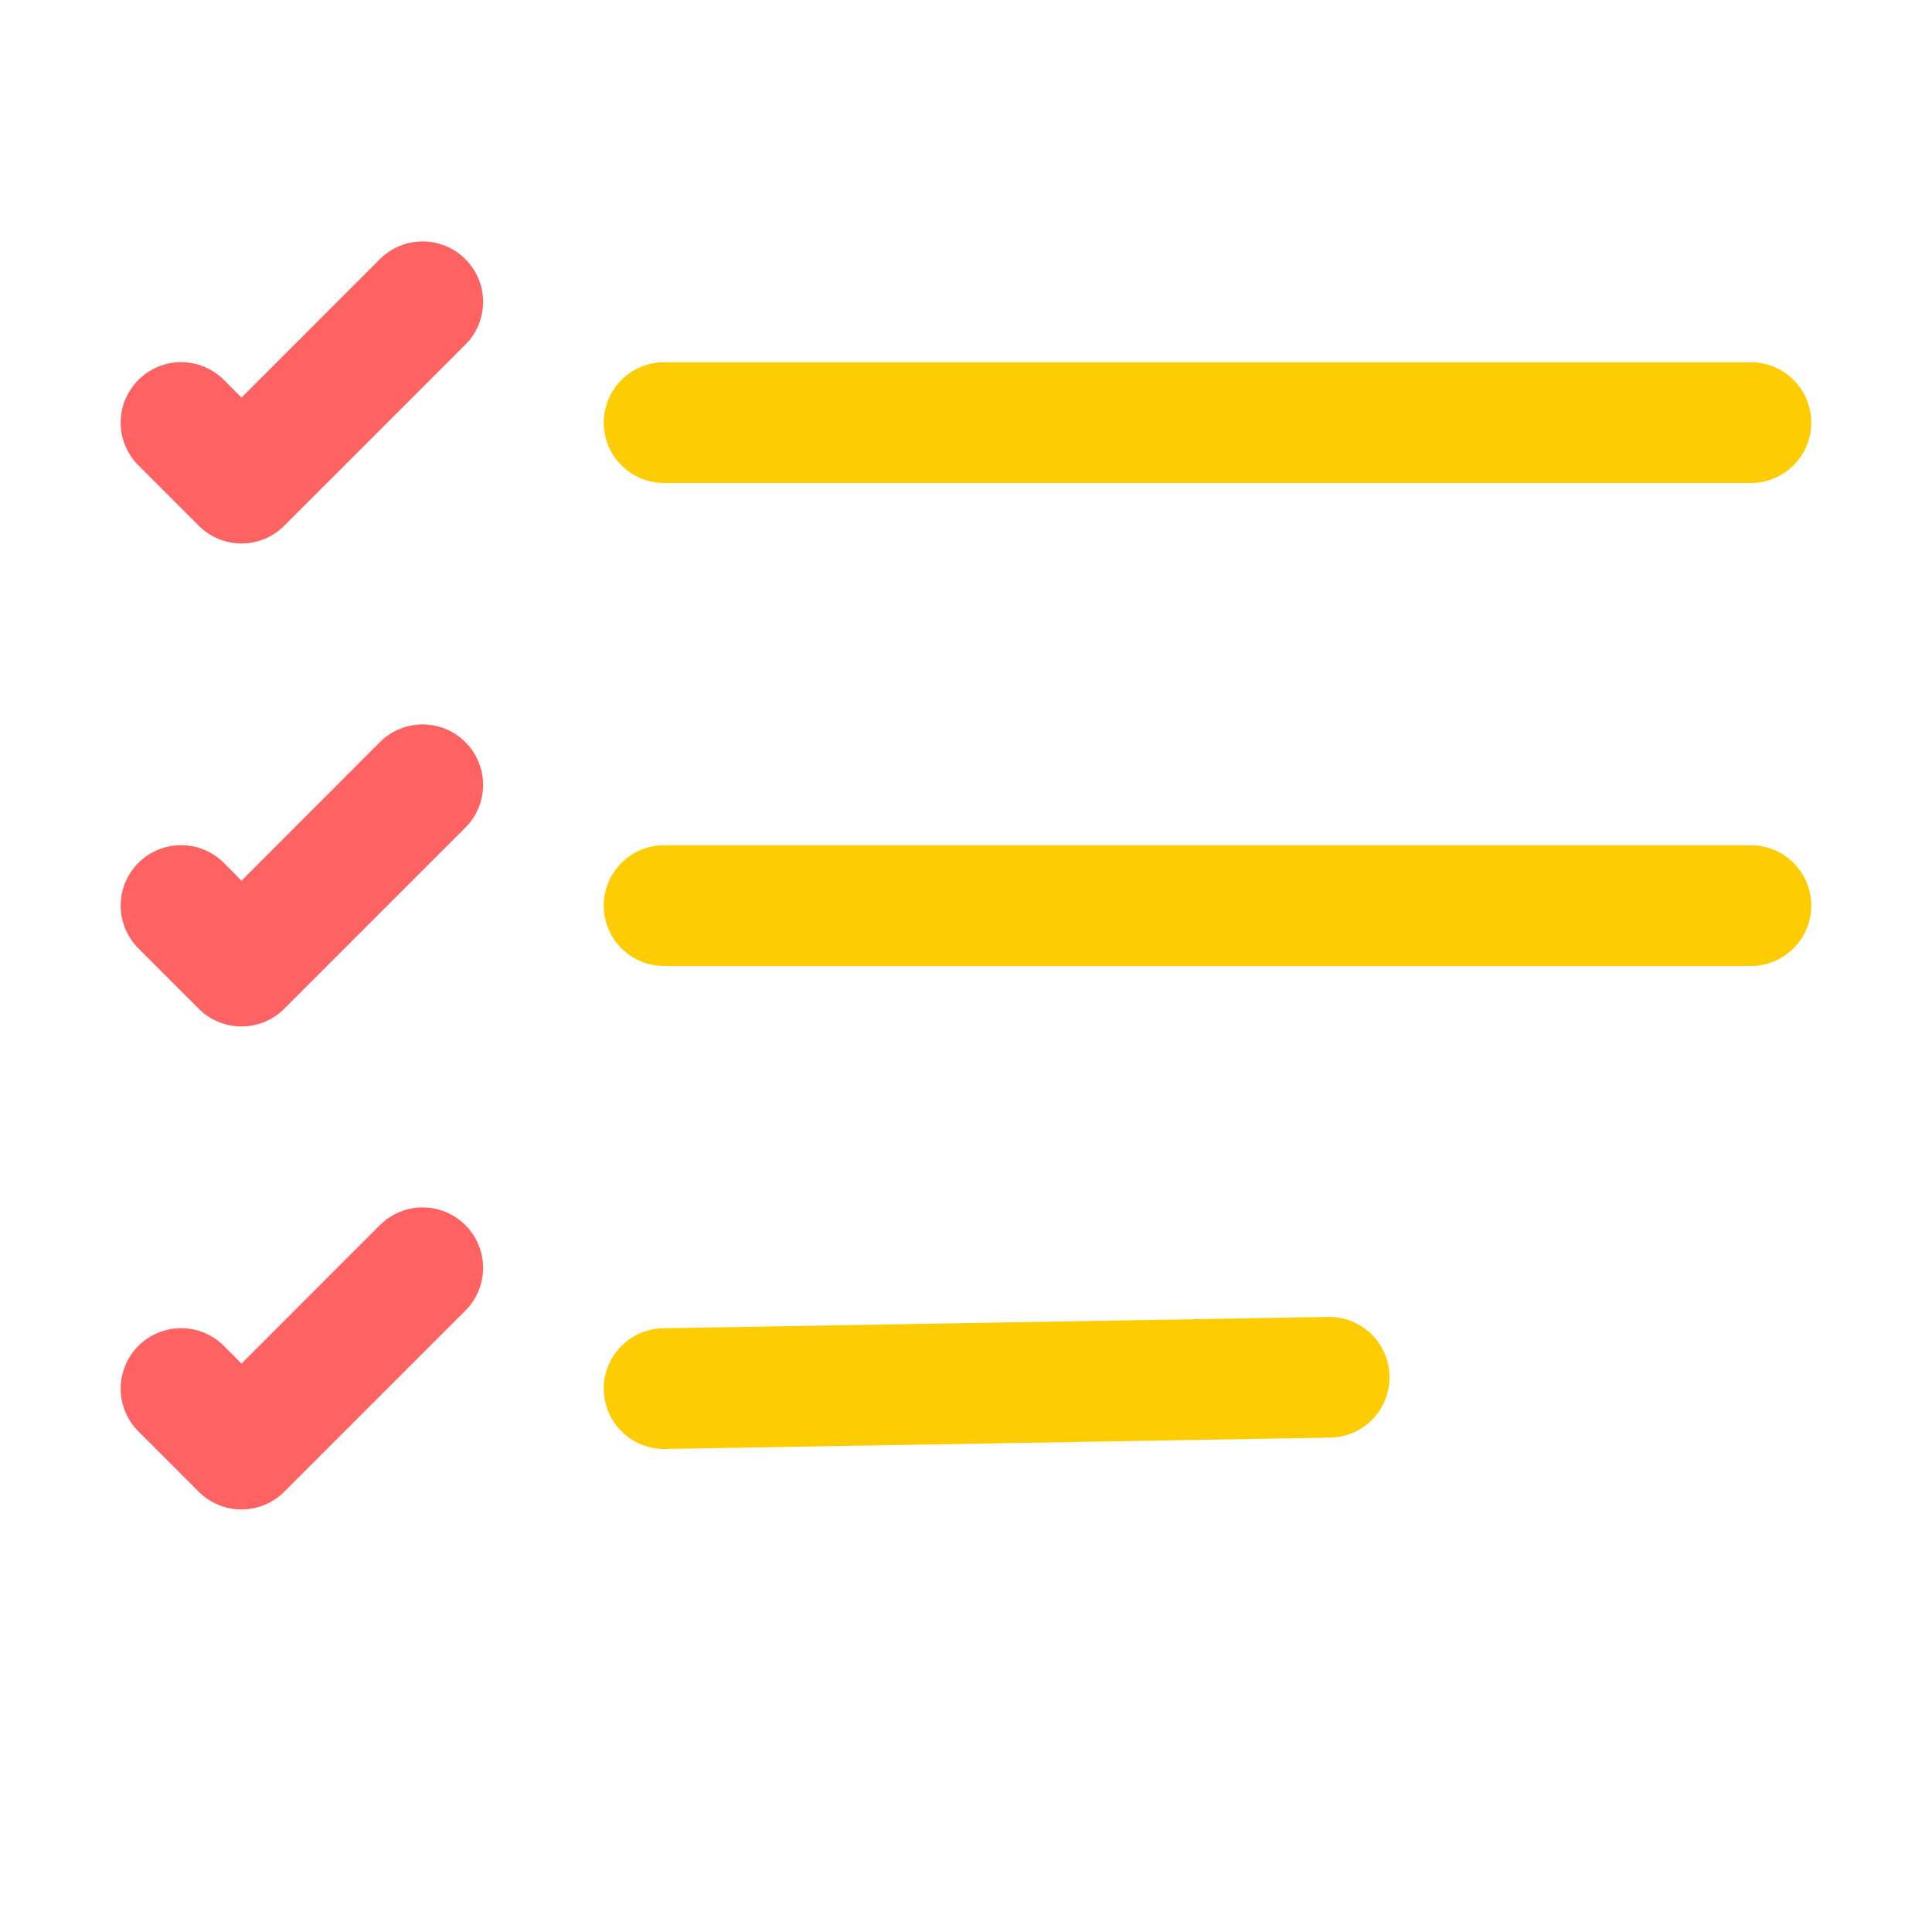 <svg width="24" height="24" viewBox="0 0 24 24" fill="none" xmlns="http://www.w3.org/2000/svg">
<path fill-rule="evenodd" clip-rule="evenodd" d="M5.781 3.219C5.851 3.289 5.906 3.371 5.944 3.463C5.982 3.554 6.001 3.651 6.001 3.75C6.001 3.849 5.982 3.946 5.944 4.037C5.906 4.129 5.851 4.211 5.781 4.281L3.531 6.531C3.461 6.601 3.379 6.656 3.287 6.694C3.196 6.732 3.099 6.751 3 6.751C2.901 6.751 2.804 6.732 2.713 6.694C2.621 6.656 2.539 6.601 2.469 6.531L1.719 5.781C1.649 5.711 1.594 5.628 1.556 5.537C1.518 5.446 1.499 5.349 1.499 5.25C1.499 5.151 1.518 5.054 1.556 4.963C1.594 4.872 1.649 4.789 1.719 4.719C1.789 4.649 1.872 4.594 1.963 4.556C2.054 4.518 2.151 4.499 2.25 4.499C2.349 4.499 2.446 4.518 2.537 4.556C2.628 4.594 2.711 4.649 2.781 4.719L3 4.939L4.719 3.219C4.789 3.149 4.871 3.094 4.963 3.056C5.054 3.018 5.151 2.999 5.25 2.999C5.349 2.999 5.446 3.018 5.537 3.056C5.629 3.094 5.711 3.149 5.781 3.219ZM5.781 9.219C5.851 9.289 5.906 9.371 5.944 9.463C5.982 9.554 6.001 9.651 6.001 9.75C6.001 9.849 5.982 9.946 5.944 10.037C5.906 10.129 5.851 10.211 5.781 10.281L3.531 12.531C3.461 12.601 3.379 12.656 3.287 12.694C3.196 12.732 3.099 12.751 3 12.751C2.901 12.751 2.804 12.732 2.713 12.694C2.621 12.656 2.539 12.601 2.469 12.531L1.719 11.781C1.578 11.64 1.499 11.449 1.499 11.25C1.499 11.051 1.578 10.86 1.719 10.719C1.86 10.578 2.051 10.499 2.25 10.499C2.449 10.499 2.64 10.578 2.781 10.719L3 10.94L4.719 9.219C4.789 9.149 4.871 9.094 4.963 9.056C5.054 9.018 5.151 8.999 5.25 8.999C5.349 8.999 5.446 9.018 5.537 9.056C5.629 9.094 5.711 9.149 5.781 9.219ZM5.781 15.219C5.851 15.289 5.906 15.371 5.944 15.463C5.982 15.554 6.001 15.651 6.001 15.75C6.001 15.849 5.982 15.946 5.944 16.037C5.906 16.129 5.851 16.211 5.781 16.281L3.531 18.531C3.461 18.601 3.379 18.656 3.287 18.694C3.196 18.732 3.099 18.751 3 18.751C2.901 18.751 2.804 18.732 2.713 18.694C2.621 18.656 2.539 18.601 2.469 18.531L1.719 17.781C1.578 17.64 1.499 17.449 1.499 17.25C1.499 17.051 1.578 16.86 1.719 16.719C1.86 16.578 2.051 16.499 2.25 16.499C2.449 16.499 2.64 16.578 2.781 16.719L3 16.939L4.719 15.219C4.789 15.149 4.871 15.094 4.963 15.056C5.054 15.018 5.151 14.999 5.25 14.999C5.349 14.999 5.446 15.018 5.537 15.056C5.629 15.094 5.711 15.149 5.781 15.219Z" fill="#FF6263"/>
<path d="M7.72 16.72C7.579 16.86 7.5 17.051 7.5 17.25C7.5 17.449 7.579 17.64 7.72 17.78C7.86 17.921 8.051 18 8.25 18L16.511 17.859C16.71 17.859 16.901 17.78 17.041 17.64C17.182 17.499 17.261 17.308 17.261 17.109C17.261 16.91 17.182 16.72 17.041 16.579C16.901 16.438 16.71 16.359 16.511 16.359L8.25 16.5C8.051 16.5 7.86 16.579 7.72 16.72Z" fill="#FDCC03"/>
<path d="M7.72 10.72C7.579 10.86 7.5 11.051 7.5 11.25C7.5 11.449 7.579 11.64 7.72 11.78C7.86 11.921 8.051 12 8.25 12H21.75C21.949 12 22.14 11.921 22.28 11.78C22.421 11.64 22.5 11.449 22.5 11.25C22.5 11.051 22.421 10.86 22.28 10.72C22.14 10.579 21.949 10.5 21.75 10.5H8.25C8.051 10.5 7.86 10.579 7.72 10.72Z" fill="#FDCC03"/>
<path d="M7.72 4.72C7.579 4.86 7.5 5.051 7.5 5.25C7.5 5.449 7.579 5.64 7.72 5.78C7.86 5.921 8.051 6 8.25 6H21.75C21.949 6 22.14 5.921 22.28 5.78C22.421 5.64 22.5 5.449 22.5 5.25C22.5 5.051 22.421 4.86 22.28 4.72C22.14 4.579 21.949 4.5 21.75 4.5H8.25C8.051 4.5 7.86 4.579 7.72 4.72Z" fill="#FDCC03"/>
</svg>
